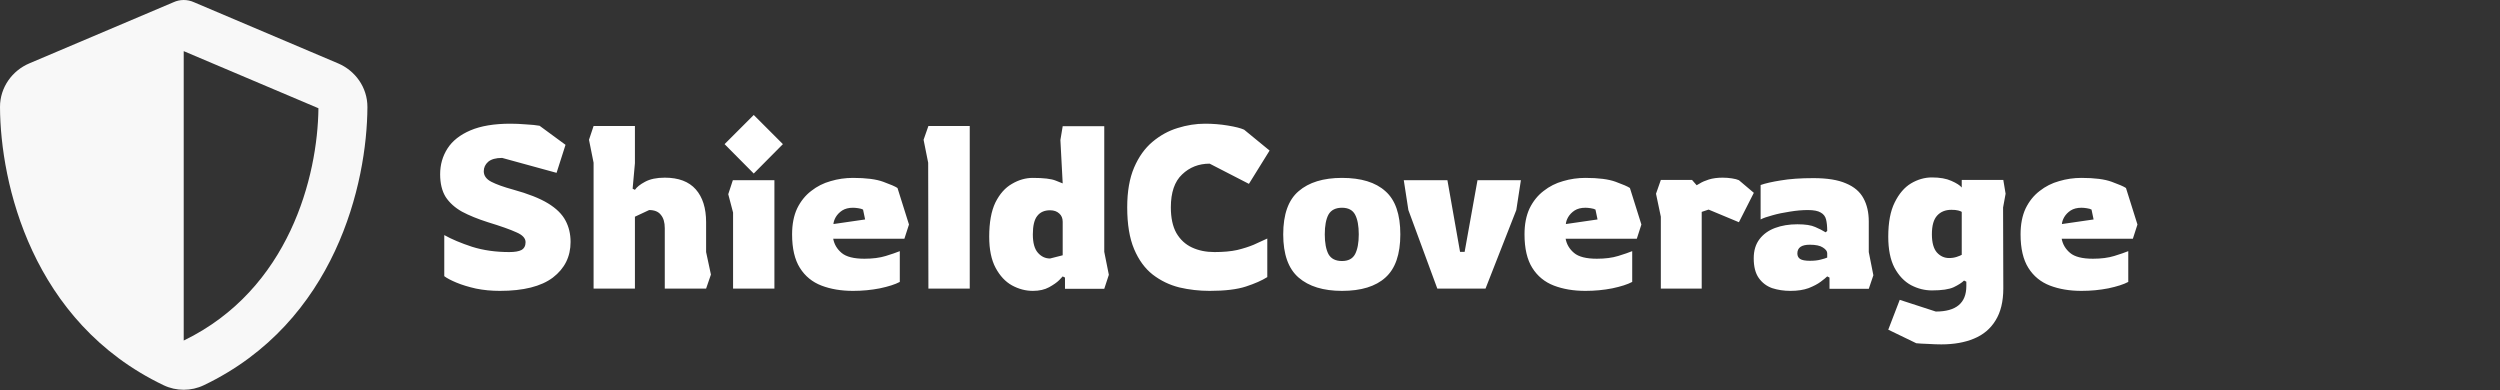 <svg width="3266" height="510" viewBox="0 0 3266 510" fill="none" xmlns="http://www.w3.org/2000/svg">
<rect x="0" y="0" width="3266" height="510" fill="#333333" stroke="none"/>
<path d="M653 380C642 380 631.6 379 621.8 377C612 374.8 603.5 372.2 596.3 369.2C589.1 366.2 583.8 363.4 580.4 360.8V307.1C590 312.5 602.1 317.6 616.7 322.4C631.3 327 647.5 329.3 665.3 329.3C672.5 329.3 677.8 328.4 681.2 326.6C684.8 324.6 686.6 321.2 686.6 316.4C686.6 311.2 682.6 306.9 674.6 303.5C666.8 299.9 654.4 295.5 637.4 290.3C624.2 286.1 612.9 281.5 603.5 276.5C594.3 271.3 587.2 264.9 582.2 257.3C577.4 249.5 575 239.6 575 227.6C575 215.2 578.2 204 584.6 194C591 184 601 176.1 614.6 170.3C628.2 164.5 645.6 161.6 666.8 161.6C673.2 161.6 680 161.9 687.2 162.5C694.6 162.9 700.5 163.5 704.9 164.3L738.8 189.2L727.1 225.8L656 206.3C647.8 206.3 641.7 208 637.7 211.4C633.9 214.8 632 218.9 632 223.7C632 229.5 635.3 234.1 641.9 237.5C648.5 240.9 658 244.3 670.4 247.7C690 253.1 705.2 259.1 716 265.7C726.8 272.3 734.4 279.8 738.8 288.2C743.2 296.4 745.4 305.7 745.4 316.1C745.4 335.3 737.7 350.8 722.3 362.6C706.9 374.2 683.8 380 653 380ZM775.461 377V212.6L769.461 182.6L775.461 164.6H829.461V213.2L826.461 246.5L829.461 248C831.861 244.4 836.261 240.9 842.661 237.5C849.261 233.9 857.861 232.1 868.461 232.1C886.461 232.1 899.961 237.2 908.961 247.4C917.961 257.6 922.461 271.9 922.461 290.3V329.3L928.761 358.7L922.461 377H868.461V298.1C868.461 290.5 866.761 284.7 863.361 280.7C860.161 276.5 855.061 274.4 848.061 274.4L829.461 283.1V377H775.461ZM984.688 226.7L946.588 188.3L984.688 150.2L1022.79 188.3L984.688 226.7ZM957.688 377V277.7L951.388 253.7L957.388 235.4H1011.69V377H957.688ZM1114.29 380C1098.89 380 1085.19 377.7 1073.19 373.1C1061.19 368.5 1051.79 360.8 1044.99 350C1038.19 339.2 1034.79 324.6 1034.79 306.2C1034.79 293 1036.99 281.7 1041.39 272.3C1045.99 262.9 1052.09 255.3 1059.69 249.5C1067.29 243.5 1075.79 239.2 1085.19 236.6C1094.59 233.8 1104.29 232.4 1114.29 232.4C1131.49 232.4 1144.69 234.1 1153.89 237.5C1163.29 240.9 1169.49 243.6 1172.49 245.6L1187.49 293.3L1181.49 311.9H1088.49C1089.89 319.3 1093.59 325.5 1099.59 330.5C1105.59 335.5 1115.49 338 1129.29 338C1140.09 338 1149.39 336.8 1157.19 334.4C1164.99 332 1171.09 329.9 1175.49 328.1V368.3C1169.49 371.5 1160.79 374.3 1149.39 376.7C1138.19 378.9 1126.49 380 1114.29 380ZM1088.79 292.7L1130.19 286.7L1127.49 273.8C1126.09 273 1123.99 272.4 1121.19 272C1118.59 271.6 1116.29 271.4 1114.29 271.4C1108.69 271.4 1103.99 272.6 1100.19 275C1096.59 277.4 1093.79 280.3 1091.79 283.7C1089.99 286.9 1088.99 289.9 1088.79 292.7ZM1212.87 377L1212.57 212.6L1206.57 182.6L1212.87 164.6H1266.87V377H1212.87ZM1349.3 380C1339.9 380 1330.8 377.6 1322 372.8C1313.4 368 1306.3 360.4 1300.7 350C1295.1 339.6 1292.3 326 1292.3 309.2C1292.3 290.6 1295 275.7 1300.4 264.5C1306 253.3 1313.2 245.2 1322 240.2C1330.8 235 1339.9 232.4 1349.3 232.4C1363.5 232.4 1373.5 233.6 1379.3 236C1385.3 238.4 1388.3 239.6 1388.3 239.6L1385.3 182.9L1388.3 164.9H1442.6V329L1448.6 359L1442.6 377.3H1391.3V362.6L1388.3 361.1C1388.3 361.1 1386.8 362.7 1383.8 365.9C1380.8 368.9 1376.4 372 1370.6 375.2C1364.8 378.4 1357.7 380 1349.3 380ZM1371.8 337.7L1388.3 333.5V289.7C1388.3 285.1 1386.8 281.5 1383.8 278.9C1380.8 276.1 1376.8 274.7 1371.8 274.7C1364.4 274.7 1358.8 277.2 1355 282.2C1351.2 287 1349.3 295 1349.3 306.2C1349.3 317.2 1351.5 325.2 1355.9 330.2C1360.3 335.2 1365.6 337.7 1371.8 337.7ZM1580.29 380C1566.69 380 1553.49 378.5 1540.69 375.5C1527.89 372.3 1516.29 366.7 1505.89 358.7C1495.69 350.7 1487.59 339.6 1481.59 325.4C1475.59 311.2 1472.59 293 1472.59 270.8C1472.59 250.2 1475.59 232.9 1481.59 218.9C1487.59 204.9 1495.59 193.7 1505.59 185.3C1515.59 176.9 1526.49 170.9 1538.29 167.3C1550.29 163.5 1562.29 161.6 1574.29 161.6C1584.49 161.6 1594.39 162.4 1603.99 164C1613.79 165.6 1620.89 167.4 1625.29 169.4L1658.59 196.7L1631.59 240.2L1580.29 213.8C1566.09 213.8 1554.09 218.5 1544.29 227.9C1534.49 237.1 1529.59 251.4 1529.59 270.8C1529.59 284.6 1531.99 295.8 1536.79 304.4C1541.79 313 1548.59 319.3 1557.19 323.3C1565.79 327.3 1575.59 329.3 1586.59 329.3C1598.19 329.3 1608.09 328.4 1616.29 326.6C1624.49 324.6 1631.69 322.3 1637.89 319.7C1644.09 316.9 1649.99 314.2 1655.59 311.6V362C1648.59 366.4 1639.29 370.5 1627.69 374.3C1616.09 378.1 1600.29 380 1580.29 380ZM1753.19 380C1728.79 380 1709.89 374.2 1696.49 362.6C1683.09 351 1676.39 332.2 1676.39 306.2C1676.39 280 1683.09 261.2 1696.49 249.8C1709.89 238.2 1728.79 232.4 1753.19 232.4C1778.19 232.4 1797.09 238.2 1809.89 249.8C1822.89 261.2 1829.39 280 1829.39 306.2C1829.39 332.2 1822.89 351 1809.89 362.6C1797.09 374.2 1778.19 380 1753.19 380ZM1753.19 341C1761.39 341 1767.09 338 1770.29 332C1773.49 325.8 1775.09 317.2 1775.09 306.2C1775.09 295 1773.49 286.4 1770.29 280.4C1767.09 274.4 1761.39 271.4 1753.19 271.4C1744.79 271.4 1738.89 274.4 1735.49 280.4C1732.29 286.4 1730.69 295 1730.69 306.2C1730.69 317.2 1732.29 325.8 1735.49 332C1738.89 338 1744.79 341 1753.19 341ZM1877.7 377L1839.9 274.4L1833.9 235.4H1890.9L1907.4 329H1913.4L1930.2 235.4H1986.9L1980.9 274.4L1940.7 377H1877.7ZM2071.12 380C2055.72 380 2042.02 377.7 2030.02 373.1C2018.02 368.5 2008.62 360.8 2001.82 350C1995.02 339.2 1991.62 324.6 1991.62 306.2C1991.62 293 1993.82 281.7 1998.22 272.3C2002.82 262.9 2008.92 255.3 2016.52 249.5C2024.12 243.5 2032.62 239.2 2042.02 236.6C2051.42 233.8 2061.12 232.4 2071.12 232.4C2088.32 232.4 2101.52 234.1 2110.72 237.5C2120.12 240.9 2126.32 243.6 2129.32 245.6L2144.32 293.3L2138.32 311.9H2045.32C2046.72 319.3 2050.42 325.5 2056.42 330.5C2062.42 335.5 2072.32 338 2086.12 338C2096.92 338 2106.22 336.8 2114.02 334.4C2121.82 332 2127.92 329.9 2132.32 328.1V368.3C2126.32 371.5 2117.62 374.3 2106.22 376.7C2095.02 378.9 2083.32 380 2071.12 380ZM2045.62 292.7L2087.02 286.7L2084.32 273.8C2082.92 273 2080.82 272.4 2078.02 272C2075.42 271.6 2073.12 271.4 2071.12 271.4C2065.52 271.4 2060.82 272.6 2057.02 275C2053.42 277.4 2050.62 280.3 2048.62 283.7C2046.82 286.9 2045.82 289.9 2045.62 292.7ZM2169.71 377V283.1L2163.41 253.1L2169.71 235.1H2210.51L2216.51 242C2216.51 242 2217.91 241.2 2220.71 239.6C2223.51 237.8 2227.41 236.1 2232.41 234.5C2237.61 232.9 2243.61 232.1 2250.41 232.1C2254.41 232.1 2258.41 232.4 2262.41 233C2266.41 233.6 2269.51 234.4 2271.71 235.4L2291.21 251.9L2271.71 290.3L2232.11 273.8L2223.11 276.8V377H2169.71ZM2339.07 380C2330.47 380 2322.47 378.8 2315.07 376.4C2307.87 373.8 2302.07 369.4 2297.67 363.2C2293.27 357 2291.07 348.4 2291.07 337.4C2291.07 327.4 2293.57 319.1 2298.57 312.5C2303.57 305.9 2310.37 301 2318.97 297.8C2327.57 294.6 2337.27 293 2348.07 293C2358.47 293 2366.27 294.2 2371.47 296.6C2376.67 298.8 2381.17 301.1 2384.97 303.5L2387.07 301.7C2387.07 295.7 2386.57 290.7 2385.57 286.7C2384.57 282.7 2382.27 279.7 2378.67 277.7C2375.07 275.5 2369.47 274.4 2361.87 274.4C2354.47 274.4 2346.57 275.1 2338.17 276.5C2329.97 277.7 2322.37 279.3 2315.37 281.3C2308.57 283.1 2303.47 284.9 2300.07 286.7V241.7C2306.27 239.5 2315.07 237.5 2326.47 235.7C2338.07 233.7 2352.27 232.7 2369.07 232.7C2387.07 232.7 2401.27 235 2411.67 239.6C2422.27 244 2429.87 250.5 2434.47 259.1C2439.07 267.5 2441.37 277.6 2441.37 289.4V329.3L2447.37 359.6L2441.37 377.3H2390.07V362.6L2387.07 361.1C2385.47 362.7 2382.67 365 2378.67 368C2374.67 371 2369.37 373.8 2362.77 376.4C2356.17 378.8 2348.27 380 2339.07 380ZM2364.57 340.7C2369.97 340.7 2374.57 340.2 2378.37 339.2C2382.37 338.2 2385.27 337.3 2387.07 336.5V330.8C2387.07 328.2 2385.17 325.7 2381.37 323.3C2377.77 320.9 2372.07 319.7 2364.27 319.7C2353.47 319.7 2348.07 323.5 2348.07 331.1C2348.07 334.3 2349.27 336.7 2351.67 338.3C2354.07 339.9 2358.37 340.7 2364.57 340.7ZM2536.12 449.9C2531.12 449.9 2525.42 449.7 2519.02 449.3C2512.62 449.1 2507.42 448.8 2503.42 448.4L2466.82 430.7L2481.82 391.7L2528.92 407C2555.52 407 2568.82 395.9 2568.82 373.7V368L2565.82 366.5C2563.02 369.3 2558.52 372.2 2552.32 375.2C2546.32 378 2536.82 379.4 2523.82 379.4C2514.42 379.4 2505.32 377.1 2496.52 372.5C2487.72 367.7 2480.52 360.1 2474.92 349.7C2469.52 339.3 2466.82 325.8 2466.82 309.2C2466.82 290.6 2469.62 275.7 2475.22 264.5C2480.82 253.1 2487.92 244.8 2496.52 239.6C2505.32 234.4 2514.42 231.8 2523.82 231.8C2534.22 231.8 2542.72 233.3 2549.32 236.3C2556.12 239.3 2560.62 242.2 2562.82 245V235.1H2617.12L2620.12 253.1L2616.82 271.1L2617.12 376.7C2617.12 393.9 2613.72 407.9 2606.92 418.7C2600.32 429.5 2590.92 437.4 2578.72 442.4C2566.72 447.4 2552.52 449.9 2536.12 449.9ZM2546.32 337.1C2549.92 337.1 2553.22 336.6 2556.22 335.6C2559.22 334.6 2561.42 333.7 2562.82 332.9V276.8C2562.02 276.2 2560.52 275.6 2558.32 275C2556.12 274.4 2553.12 274.1 2549.32 274.1C2541.52 274.1 2535.32 276.6 2530.72 281.6C2526.12 286.6 2523.82 294.7 2523.82 305.9C2523.82 316.9 2526.02 324.9 2530.42 329.9C2534.82 334.7 2540.12 337.1 2546.32 337.1ZM2719.17 380C2703.77 380 2690.07 377.7 2678.07 373.1C2666.07 368.5 2656.67 360.8 2649.87 350C2643.07 339.2 2639.67 324.6 2639.67 306.2C2639.67 293 2641.87 281.7 2646.27 272.3C2650.87 262.9 2656.97 255.3 2664.57 249.5C2672.17 243.5 2680.67 239.2 2690.07 236.6C2699.47 233.8 2709.17 232.4 2719.17 232.4C2736.37 232.4 2749.57 234.1 2758.77 237.5C2768.17 240.9 2774.37 243.6 2777.37 245.6L2792.37 293.3L2786.37 311.9H2693.37C2694.77 319.3 2698.47 325.5 2704.47 330.5C2710.47 335.5 2720.37 338 2734.17 338C2744.97 338 2754.27 336.8 2762.07 334.4C2769.87 332 2775.97 329.9 2780.37 328.1V368.3C2774.37 371.5 2765.67 374.3 2754.27 376.7C2743.07 378.9 2731.37 380 2719.17 380ZM2693.67 292.7L2735.07 286.7L2732.37 273.8C2730.97 273 2728.87 272.4 2726.07 272C2723.47 271.6 2721.17 271.4 2719.17 271.4C2713.57 271.4 2708.87 272.6 2705.07 275C2701.47 277.4 2698.67 280.3 2696.67 283.7C2694.87 286.9 2693.87 289.9 2693.67 292.7Z" fill="white"/>
<path d="M240 0C244.6 0 249.2 1 253.4 2.9L441.7 82.8C463.7 92.1 480.1 113.8 480 140C479.5 239.2 438.7 420.7 266.4 503.2C249.7 511.2 230.3 511.2 213.6 503.2C41.3 420.7 0.5 239.2 0 140C-0.1 113.8 16.3 92.1 38.3 82.8L226.7 2.9C230.8 1 235.4 0 240 0ZM240 66.8V444.9C378 378 415.1 230.1 416 141.4L240 66.8Z" fill="#F8F8F8"/>
</svg>
